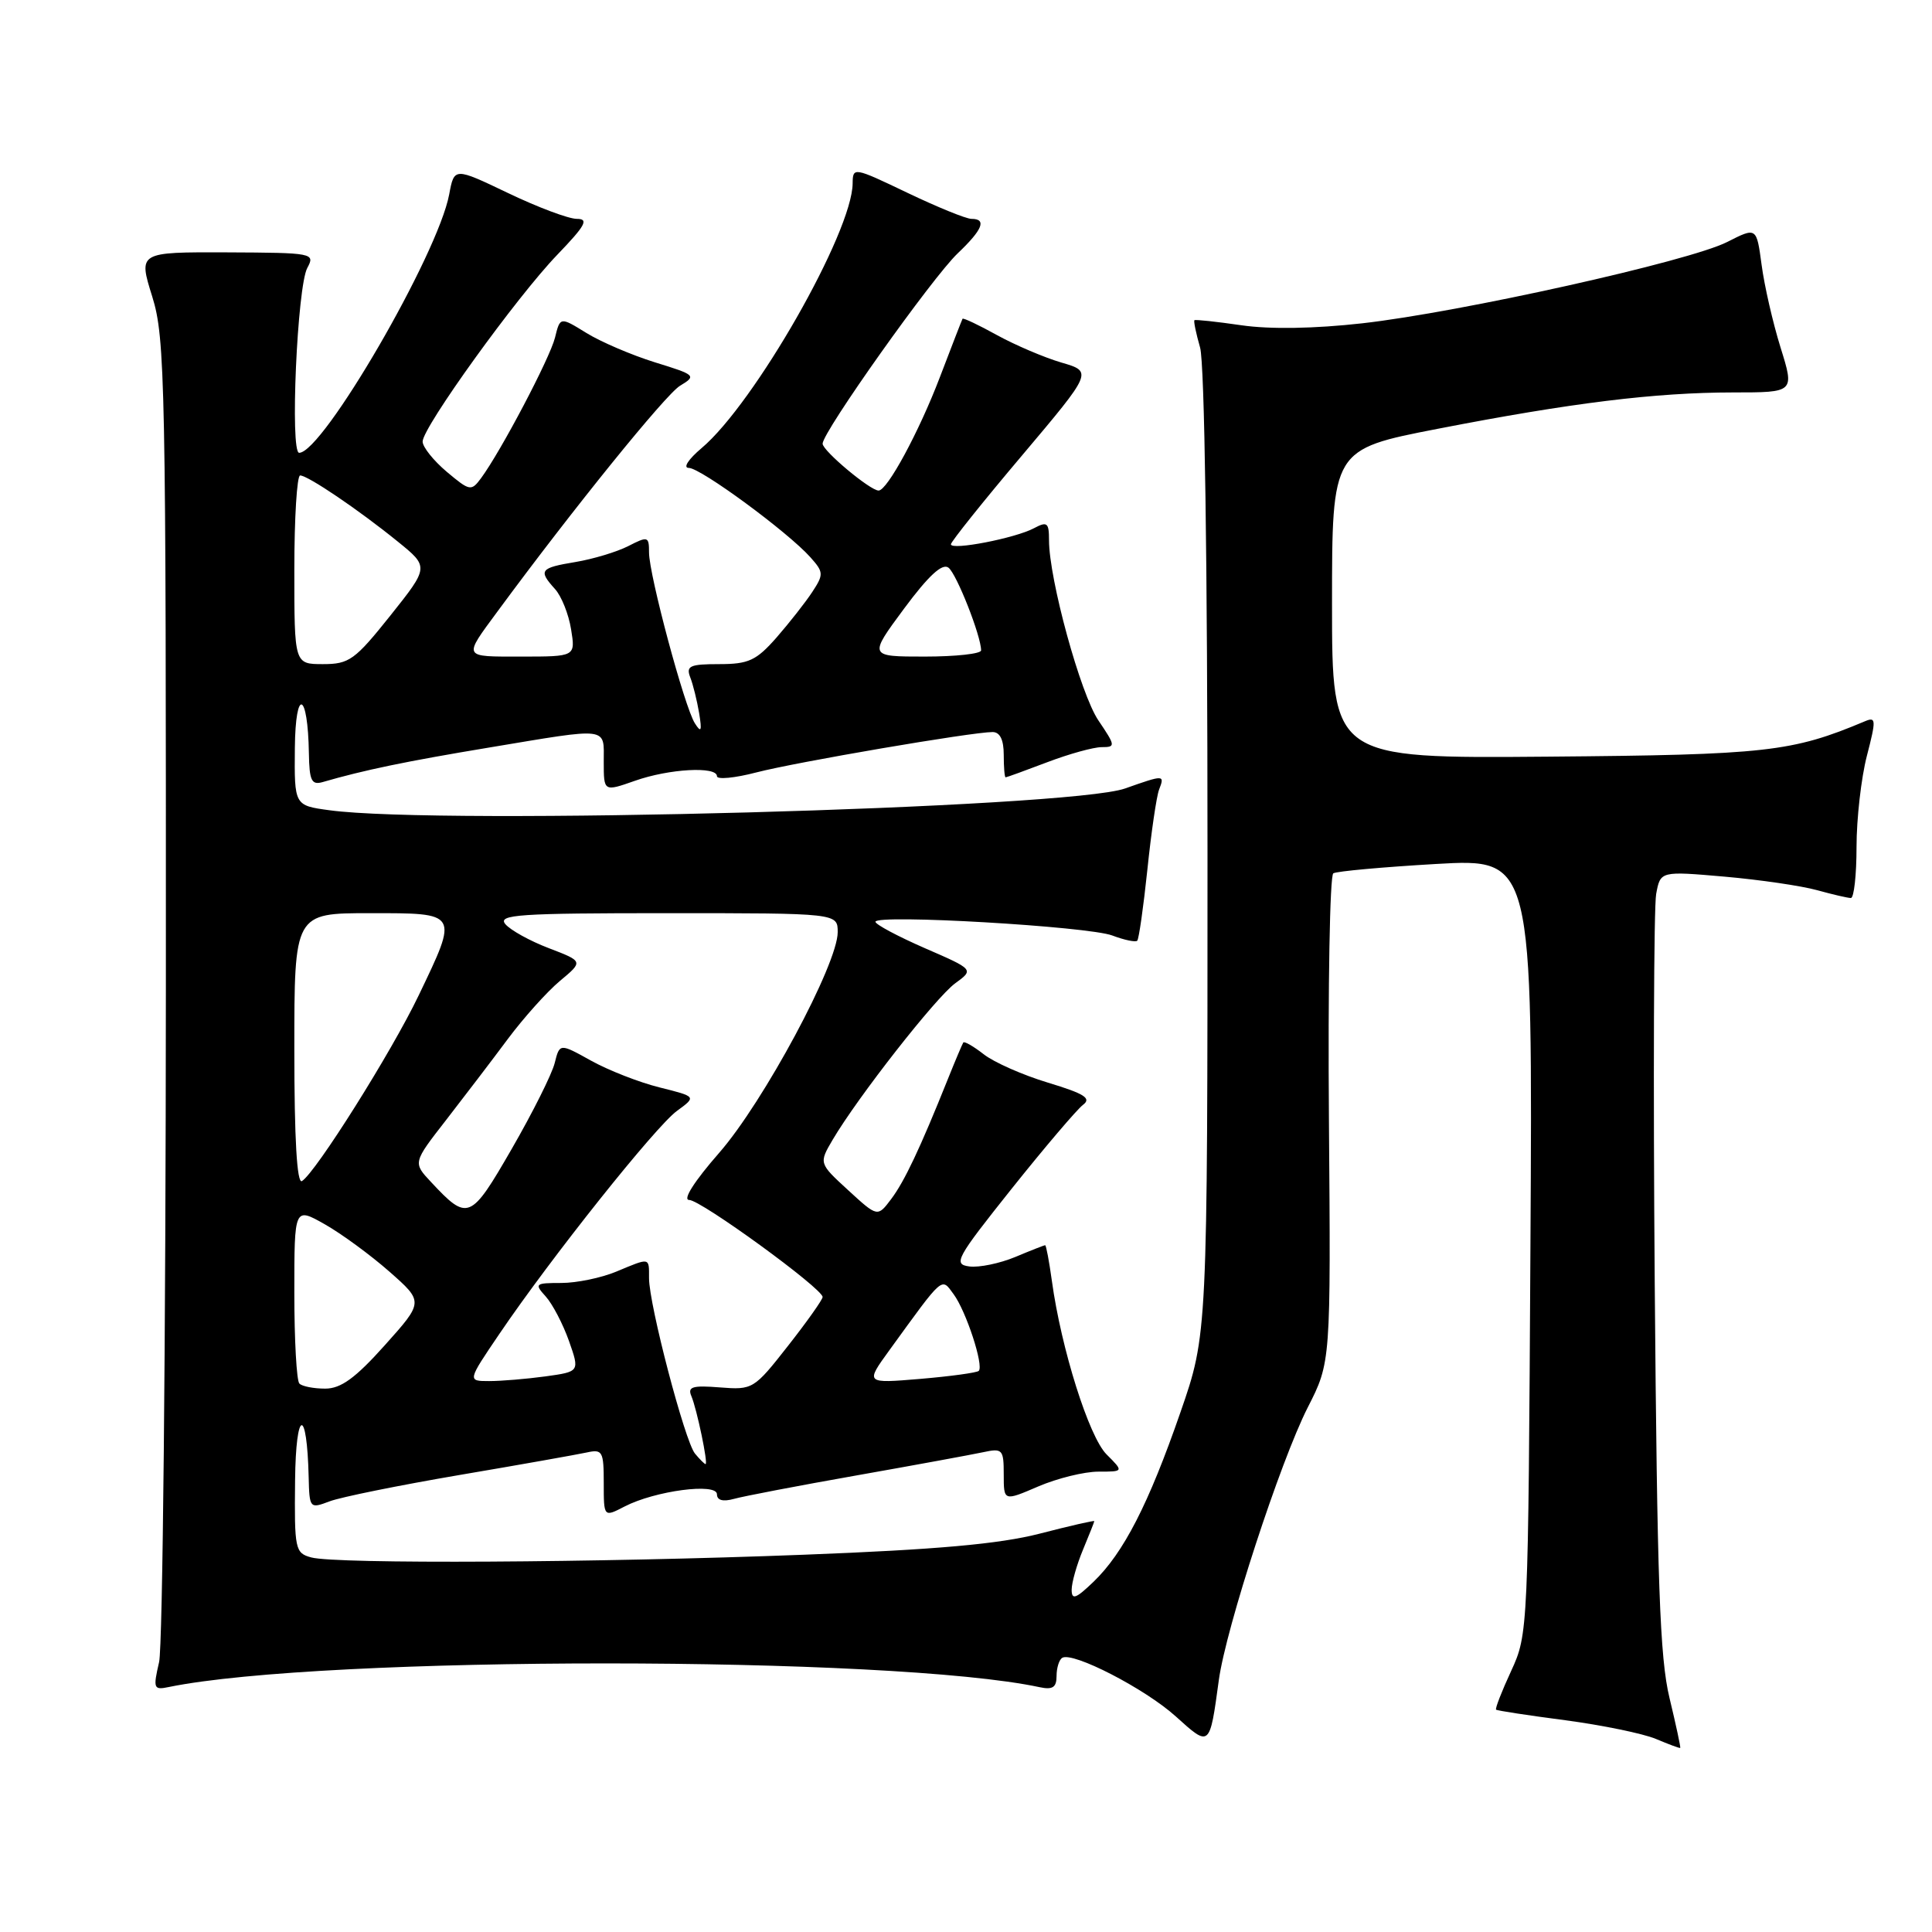 <?xml version="1.0" encoding="UTF-8" standalone="no"?>
<!DOCTYPE svg PUBLIC "-//W3C//DTD SVG 1.1//EN" "http://www.w3.org/Graphics/SVG/1.1/DTD/svg11.dtd" >
<svg xmlns="http://www.w3.org/2000/svg" xmlns:xlink="http://www.w3.org/1999/xlink" version="1.1" viewBox="0 0 256 256">
 <g >
 <path fill="currentColor"
d=" M 221.22 225.00 C 219.93 219.68 219.58 209.69 219.26 170.00 C 219.05 143.32 219.14 120.13 219.45 118.46 C 220.01 115.42 220.01 115.42 228.51 116.16 C 233.19 116.57 238.70 117.38 240.76 117.95 C 242.82 118.52 244.84 118.99 245.25 118.99 C 245.66 119.00 246.00 115.95 246.00 112.22 C 246.00 108.49 246.62 103.06 247.37 100.16 C 248.61 95.37 248.59 94.95 247.12 95.57 C 237.45 99.64 234.07 100.02 205.13 100.26 C 176.50 100.50 176.50 100.50 176.50 80.02 C 176.50 59.54 176.50 59.54 190.50 56.82 C 208.24 53.37 219.34 52.01 229.65 52.00 C 237.79 52.00 237.79 52.00 235.93 46.04 C 234.91 42.76 233.78 37.83 233.42 35.08 C 232.75 30.09 232.75 30.09 228.87 32.06 C 223.89 34.61 193.47 41.38 180.50 42.84 C 174.20 43.55 168.28 43.65 164.50 43.10 C 161.20 42.62 158.40 42.32 158.27 42.43 C 158.14 42.54 158.48 44.17 159.02 46.06 C 159.61 48.14 160.00 74.44 160.00 113.15 C 160.00 176.81 160.00 176.81 156.41 187.15 C 152.20 199.30 148.86 205.80 144.88 209.61 C 142.56 211.84 142.00 212.04 142.00 210.65 C 142.00 209.71 142.68 207.32 143.50 205.35 C 144.32 203.37 145.00 201.67 145.00 201.56 C 145.00 201.44 141.74 202.19 137.75 203.22 C 132.41 204.59 124.16 205.33 106.50 206.01 C 79.07 207.07 44.57 207.26 41.25 206.37 C 39.10 205.79 39.00 205.32 39.10 196.13 C 39.20 186.65 40.68 186.32 40.90 195.73 C 41.00 199.87 41.05 199.93 43.66 198.94 C 45.12 198.38 52.88 196.81 60.91 195.44 C 68.93 194.08 76.51 192.73 77.75 192.46 C 79.83 192.00 80.00 192.31 80.00 196.51 C 80.00 201.05 80.00 201.05 82.76 199.62 C 86.80 197.53 95.00 196.45 95.00 198.00 C 95.00 198.80 95.80 199.01 97.25 198.61 C 98.49 198.26 105.80 196.86 113.50 195.50 C 121.20 194.14 128.74 192.75 130.25 192.43 C 132.84 191.87 133.00 192.04 133.00 195.39 C 133.00 198.93 133.00 198.93 137.58 196.96 C 140.10 195.88 143.68 195.00 145.54 195.00 C 148.91 195.00 148.91 195.00 146.62 192.71 C 144.29 190.38 140.61 178.70 139.38 169.73 C 139.02 167.13 138.62 165.00 138.49 165.00 C 138.35 165.00 136.57 165.70 134.52 166.56 C 132.47 167.41 129.73 167.98 128.44 167.81 C 126.26 167.52 126.69 166.75 134.06 157.50 C 138.45 152.00 142.70 147.01 143.50 146.40 C 144.66 145.53 143.72 144.93 138.87 143.46 C 135.52 142.45 131.68 140.75 130.34 139.69 C 128.99 138.64 127.78 137.94 127.64 138.14 C 127.51 138.34 126.58 140.53 125.59 143.00 C 121.91 152.18 119.84 156.56 118.08 158.89 C 116.28 161.28 116.28 161.28 112.39 157.71 C 108.50 154.14 108.50 154.14 110.34 151.01 C 113.67 145.36 124.00 132.17 126.56 130.30 C 129.07 128.47 129.07 128.47 122.53 125.63 C 118.94 124.06 116.00 122.49 116.00 122.14 C 116.00 121.11 144.21 122.75 147.39 123.96 C 148.98 124.56 150.46 124.87 150.69 124.65 C 150.91 124.42 151.51 120.20 152.03 115.26 C 152.54 110.32 153.24 105.54 153.58 104.64 C 154.35 102.64 154.28 102.64 149.07 104.48 C 141.66 107.09 58.30 109.37 43.64 107.36 C 39.00 106.73 39.00 106.73 39.07 99.11 C 39.15 91.00 40.80 91.63 40.93 99.82 C 40.99 103.44 41.28 104.05 42.75 103.63 C 48.22 102.04 53.80 100.88 64.83 99.05 C 80.92 96.37 80.00 96.26 80.00 100.96 C 80.00 104.91 80.00 104.91 84.13 103.46 C 88.65 101.86 95.00 101.51 95.00 102.85 C 95.00 103.32 97.35 103.10 100.22 102.35 C 105.50 100.98 128.79 97.00 131.52 97.00 C 132.50 97.00 133.00 98.02 133.00 100.00 C 133.00 101.65 133.11 103.00 133.25 103.00 C 133.39 103.00 135.87 102.10 138.76 101.00 C 141.65 99.90 144.90 99.00 145.98 99.00 C 147.84 99.00 147.82 98.83 145.55 95.47 C 143.18 91.99 139.00 76.74 139.00 71.59 C 139.00 69.25 138.76 69.06 137.01 69.99 C 134.55 71.31 126.00 72.97 126.00 72.12 C 126.01 71.78 130.23 66.49 135.40 60.38 C 144.79 49.25 144.79 49.25 140.64 48.04 C 138.36 47.37 134.52 45.73 132.10 44.40 C 129.68 43.06 127.63 42.09 127.54 42.24 C 127.46 42.38 126.10 45.88 124.53 50.00 C 121.77 57.23 117.57 65.00 116.42 65.00 C 115.30 65.00 109.00 59.73 109.00 58.79 C 109.00 57.24 123.52 36.78 126.91 33.56 C 130.21 30.42 130.78 29.00 128.72 29.00 C 128.02 29.00 124.19 27.44 120.22 25.54 C 113.14 22.15 113.00 22.12 112.98 24.29 C 112.94 30.76 99.97 53.48 92.96 59.38 C 91.20 60.87 90.47 62.00 91.27 62.00 C 92.84 62.00 104.39 70.49 107.38 73.84 C 109.14 75.81 109.16 76.11 107.63 78.44 C 106.73 79.81 104.60 82.52 102.90 84.47 C 100.21 87.53 99.19 88.00 95.29 88.00 C 91.41 88.00 90.88 88.24 91.46 89.75 C 91.84 90.71 92.36 92.85 92.64 94.50 C 93.03 96.87 92.91 97.16 92.08 95.85 C 90.71 93.73 86.01 76.20 86.00 73.22 C 86.00 71.07 85.86 71.02 83.25 72.36 C 81.74 73.13 78.59 74.08 76.25 74.47 C 71.55 75.25 71.30 75.57 73.54 78.05 C 74.39 78.98 75.35 81.38 75.67 83.38 C 76.26 87.00 76.26 87.00 69.07 87.00 C 61.23 87.00 61.35 87.23 65.93 81.01 C 75.88 67.49 88.19 52.28 90.10 51.12 C 92.31 49.79 92.20 49.68 86.78 48.01 C 83.70 47.05 79.61 45.30 77.70 44.12 C 74.22 41.97 74.22 41.97 73.54 44.74 C 72.86 47.47 66.38 59.78 63.75 63.35 C 62.44 65.12 62.25 65.08 59.19 62.51 C 57.44 61.03 56.00 59.23 56.00 58.51 C 56.00 56.63 68.45 39.35 73.85 33.75 C 77.58 29.87 78.06 29.00 76.43 29.00 C 75.34 29.00 71.24 27.46 67.32 25.58 C 60.19 22.17 60.19 22.17 59.52 25.76 C 58.02 33.74 42.77 60.00 39.64 60.00 C 38.41 60.00 39.38 37.97 40.72 35.50 C 41.78 33.54 41.50 33.49 30.07 33.44 C 18.33 33.40 18.33 33.40 20.17 39.29 C 21.89 44.81 22.00 50.54 21.98 130.84 C 21.96 177.95 21.56 218.18 21.08 220.24 C 20.27 223.74 20.36 223.96 22.36 223.54 C 42.77 219.36 118.17 219.37 137.75 223.56 C 139.48 223.93 140.00 223.59 140.00 222.08 C 140.00 221.00 140.34 219.92 140.75 219.67 C 142.16 218.83 151.74 223.77 155.79 227.43 C 160.33 231.53 160.28 231.57 161.50 222.63 C 162.43 215.76 169.65 193.64 173.28 186.50 C 176.34 180.50 176.34 180.50 176.09 148.36 C 175.95 130.68 176.21 115.99 176.67 115.72 C 177.13 115.44 183.26 114.89 190.29 114.48 C 203.09 113.75 203.09 113.75 202.79 165.13 C 202.50 216.07 202.48 216.54 200.24 221.40 C 198.99 224.10 198.09 226.41 198.24 226.54 C 198.38 226.67 202.50 227.30 207.40 227.94 C 212.29 228.59 217.69 229.70 219.40 230.41 C 221.10 231.13 222.56 231.67 222.64 231.61 C 222.72 231.55 222.08 228.57 221.22 225.00 Z  M 92.09 192.61 C 90.75 191.00 86.00 172.87 86.00 169.37 C 86.00 166.57 86.19 166.61 81.65 168.50 C 79.68 169.32 76.41 170.00 74.38 170.00 C 70.89 170.00 70.78 170.10 72.32 171.80 C 73.21 172.79 74.59 175.43 75.39 177.68 C 76.82 181.75 76.82 181.75 72.27 182.38 C 69.77 182.72 66.42 183.00 64.82 183.00 C 61.93 183.00 61.93 183.00 66.17 176.75 C 72.97 166.71 86.87 149.26 89.70 147.20 C 92.29 145.31 92.29 145.31 87.40 144.09 C 84.70 143.42 80.62 141.82 78.33 140.55 C 74.16 138.23 74.16 138.23 73.50 140.86 C 73.14 142.31 70.58 147.43 67.81 152.23 C 62.35 161.70 61.99 161.85 57.11 156.62 C 54.71 154.06 54.71 154.06 59.11 148.41 C 61.52 145.30 65.21 140.47 67.29 137.67 C 69.38 134.87 72.48 131.41 74.19 129.98 C 77.30 127.39 77.30 127.39 72.73 125.64 C 70.21 124.68 67.62 123.24 66.96 122.45 C 65.91 121.19 68.75 121.00 88.38 121.00 C 111.00 121.00 111.00 121.00 111.00 123.52 C 111.00 127.74 101.18 146.02 95.30 152.75 C 92.01 156.51 90.42 159.00 91.32 159.00 C 92.87 159.00 109.00 170.74 109.00 171.86 C 109.00 172.21 106.93 175.13 104.41 178.34 C 99.91 184.08 99.74 184.18 95.40 183.84 C 91.76 183.55 91.08 183.75 91.61 184.99 C 92.34 186.71 93.86 194.00 93.49 194.00 C 93.35 194.00 92.73 193.38 92.09 192.61 Z  M 39.67 183.33 C 39.30 182.97 39.00 177.55 39.00 171.30 C 39.00 159.94 39.00 159.94 43.03 162.22 C 45.24 163.47 49.10 166.30 51.60 168.50 C 56.14 172.50 56.14 172.50 50.99 178.25 C 47.09 182.61 45.17 184.00 43.09 184.00 C 41.57 184.00 40.03 183.70 39.67 183.33 Z  M 117.85 178.91 C 125.11 168.90 124.71 169.25 126.36 171.49 C 128.02 173.74 130.38 180.96 129.69 181.65 C 129.44 181.89 125.95 182.37 121.94 182.71 C 114.65 183.32 114.65 183.32 117.85 178.91 Z  M 39.00 139.06 C 39.00 121.00 39.00 121.00 49.00 121.00 C 60.86 121.00 60.77 120.85 55.47 131.91 C 51.89 139.39 41.84 155.36 40.01 156.50 C 39.35 156.90 39.00 150.93 39.00 139.06 Z  M 39.00 75.50 C 39.00 68.62 39.35 63.00 39.77 63.00 C 40.79 63.00 47.50 67.54 52.68 71.74 C 56.86 75.12 56.86 75.12 51.73 81.56 C 47.03 87.45 46.27 88.00 42.80 88.00 C 39.00 88.00 39.00 88.00 39.00 75.50 Z  M 119.79 80.65 C 123.04 76.27 124.86 74.59 125.68 75.22 C 126.76 76.05 130.00 84.27 130.00 86.18 C 130.00 86.63 126.64 87.00 122.54 87.00 C 115.09 87.00 115.09 87.00 119.79 80.65 Z "/>
</g>
</svg>